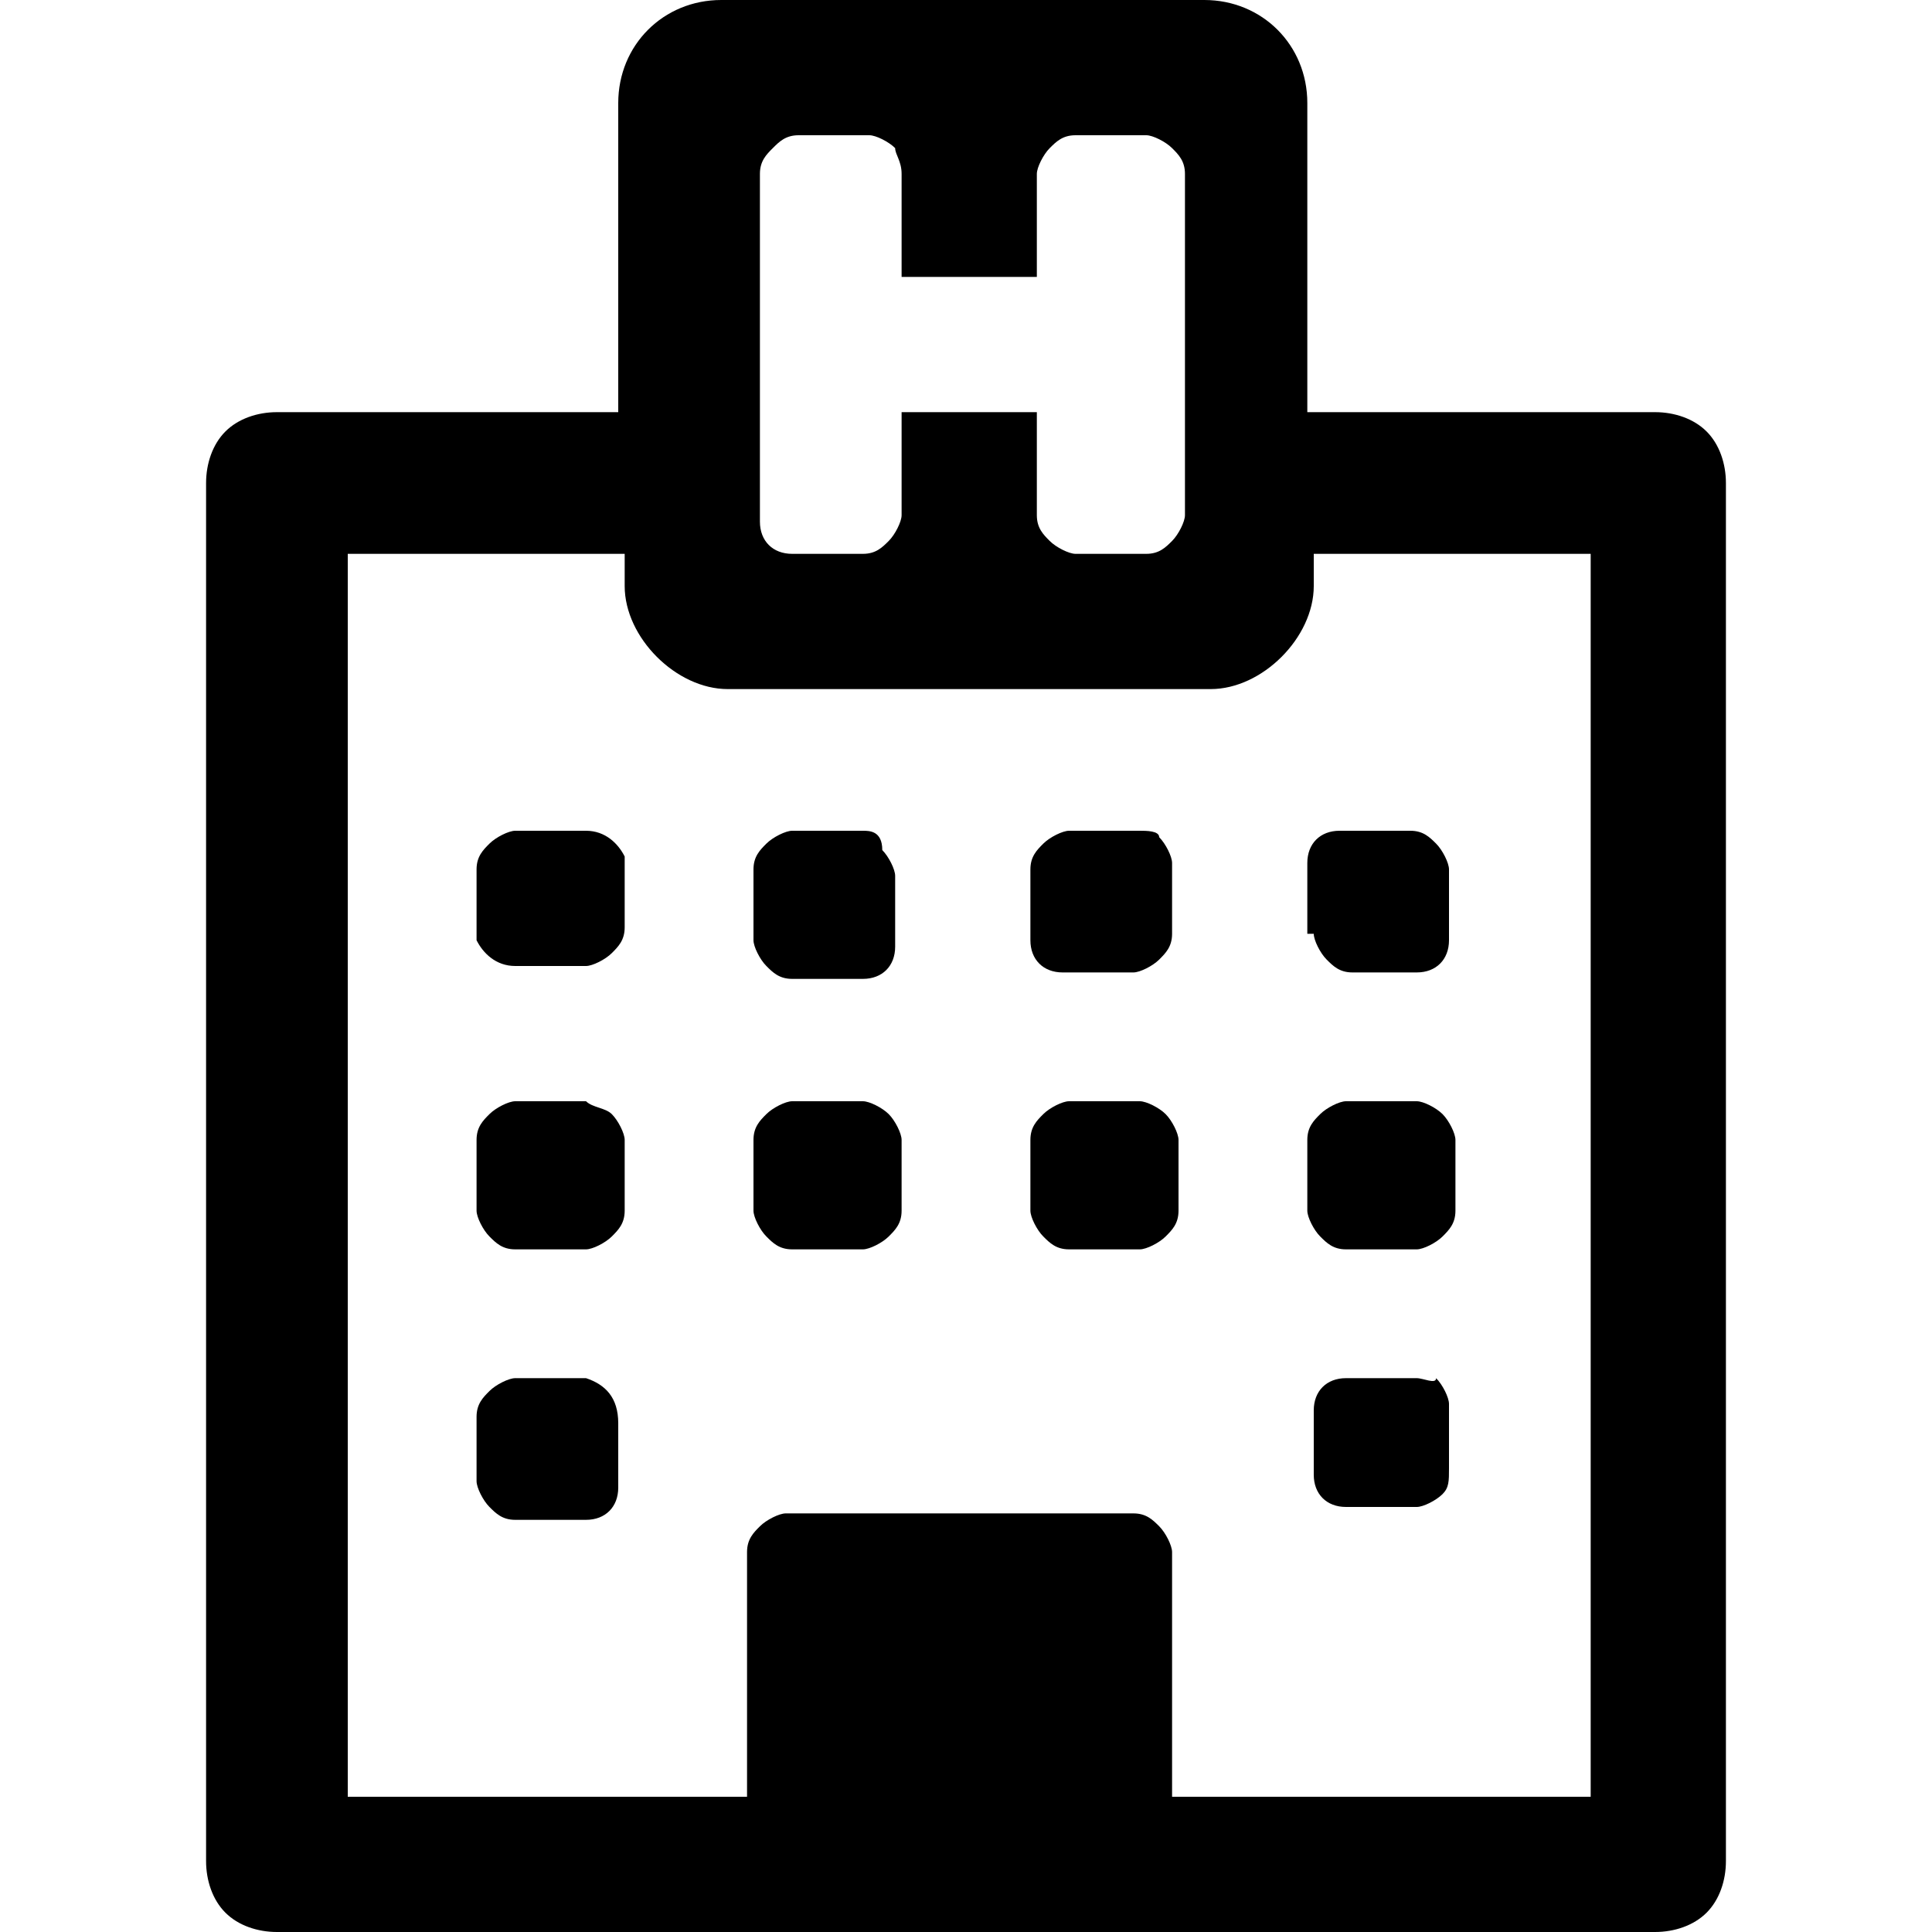 <svg version="1.1" id="hospital-icon" xmlns="http://www.w3.org/2000/svg" xmlns:xlink="http://www.w3.org/1999/xlink"
	 viewBox="0 0 30 30" xml:space="preserve">

<path class="st0" d="M26.5,6.7c-0.2-0.2-0.5-0.3-0.8-0.3h-5.4V1.6c0-0.9-0.7-1.6-1.6-1.6c0,0,0,0,0,0h-7.5c-0.9,0-1.6,0.7-1.6,1.6
	c0,0,0,0,0,0v4.8H4.3C4,6.4,3.7,6.5,3.5,6.7C3.3,6.9,3.2,7.2,3.2,7.5v21.4c0,0.3,0.1,0.6,0.3,0.8C3.7,29.9,4,30,4.3,30h21.4
	c0.3,0,0.6-0.1,0.8-0.3c0.2-0.2,0.3-0.5,0.3-0.8V7.5C26.8,7.2,26.7,6.9,26.5,6.7z M11.8,2.7c0-0.2,0.1-0.3,0.2-0.4
	c0.1-0.1,0.2-0.2,0.4-0.2h1.1c0.1,0,0.3,0.1,0.4,0.2C13.9,2.4,14,2.5,14,2.7v1.6h2.1V2.7c0-0.1,0.1-0.3,0.2-0.4
	c0.1-0.1,0.2-0.2,0.4-0.2h1.1c0.1,0,0.3,0.1,0.4,0.2c0.1,0.1,0.2,0.2,0.2,0.4V8c0,0.1-0.1,0.3-0.2,0.4c-0.1,0.1-0.2,0.2-0.4,0.2
	h-1.1c-0.1,0-0.3-0.1-0.4-0.2c-0.1-0.1-0.2-0.2-0.2-0.4V6.4h-2.1V8c0,0.1-0.1,0.3-0.2,0.4c-0.1,0.1-0.2,0.2-0.4,0.2h-1.1
	c-0.3,0-0.5-0.2-0.5-0.5V2.7z M24.6,27.9h-6.4v-3.8c0-0.1-0.1-0.3-0.2-0.4c-0.1-0.1-0.2-0.2-0.4-0.2h-5.4c-0.1,0-0.3,0.1-0.4,0.2
	c-0.1,0.1-0.2,0.2-0.2,0.4v3.8H5.4V8.6h4.3v0.5c0,0.4,0.2,0.8,0.5,1.1c0.3,0.3,0.7,0.5,1.1,0.5h7.5c0.4,0,0.8-0.2,1.1-0.5
	c0.3-0.3,0.5-0.7,0.5-1.1V8.6h4.3V27.9z"/>
<path class="st0" d="M9.1,21.4H8c-0.1,0-0.3,0.1-0.4,0.2c-0.1,0.1-0.2,0.2-0.2,0.4v1c0,0.1,0.1,0.3,0.2,0.4c0.1,0.1,0.2,0.2,0.4,0.2
	h1.1c0.3,0,0.5-0.2,0.5-0.5v-1C9.6,21.7,9.4,21.5,9.1,21.4L9.1,21.4z"/>
<path class="st0" d="M9.1,17.1H8c-0.1,0-0.3,0.1-0.4,0.2c-0.1,0.1-0.2,0.2-0.2,0.4v1.1c0,0.1,0.1,0.3,0.2,0.4
	c0.1,0.1,0.2,0.2,0.4,0.2h1.1c0.1,0,0.3-0.1,0.4-0.2c0.1-0.1,0.2-0.2,0.2-0.4v-1.1c0-0.1-0.1-0.3-0.2-0.4
	C9.4,17.2,9.2,17.2,9.1,17.1z"/>
<path class="st0" d="M13.4,17.1h-1.1c-0.1,0-0.3,0.1-0.4,0.2c-0.1,0.1-0.2,0.2-0.2,0.4v1.1c0,0.1,0.1,0.3,0.2,0.4
	c0.1,0.1,0.2,0.2,0.4,0.2h1.1c0.1,0,0.3-0.1,0.4-0.2c0.1-0.1,0.2-0.2,0.2-0.4v-1.1c0-0.1-0.1-0.3-0.2-0.4
	C13.7,17.2,13.5,17.1,13.4,17.1z"/>
<path class="st0" d="M9.1,12.9H8c-0.1,0-0.3,0.1-0.4,0.2c-0.1,0.1-0.2,0.2-0.2,0.4v1.1C7.5,14.8,7.7,15,8,15h1.1
	c0.1,0,0.3-0.1,0.4-0.2c0.1-0.1,0.2-0.2,0.2-0.4v-1.1C9.6,13.1,9.4,12.9,9.1,12.9L9.1,12.9z"/>
<path class="st0" d="M22,21.4h-1.1c-0.3,0-0.5,0.2-0.5,0.5v1c0,0.3,0.2,0.5,0.5,0.5H22c0.1,0,0.3-0.1,0.4-0.2
	c0.1-0.1,0.1-0.2,0.1-0.4v-1c0-0.1-0.1-0.3-0.2-0.4C22.3,21.5,22.1,21.4,22,21.4z"/>
<path class="st0" d="M17.7,17.1h-1.1c-0.1,0-0.3,0.1-0.4,0.2c-0.1,0.1-0.2,0.2-0.2,0.4v1.1c0,0.1,0.1,0.3,0.2,0.4
	c0.1,0.1,0.2,0.2,0.4,0.2h1.1c0.1,0,0.3-0.1,0.4-0.2c0.1-0.1,0.2-0.2,0.2-0.4v-1.1c0-0.1-0.1-0.3-0.2-0.4
	C18,17.2,17.8,17.1,17.7,17.1z"/>
<path class="st0" d="M13.4,12.9h-1.1c-0.1,0-0.3,0.1-0.4,0.2c-0.1,0.1-0.2,0.2-0.2,0.4v1.1c0,0.1,0.1,0.3,0.2,0.4
	c0.1,0.1,0.2,0.2,0.4,0.2h1.1c0.3,0,0.5-0.2,0.5-0.5v-1.1c0-0.1-0.1-0.3-0.2-0.4C13.7,12.9,13.5,12.9,13.4,12.9z"/>
<path class="st0" d="M22,17.1h-1.1c-0.1,0-0.3,0.1-0.4,0.2c-0.1,0.1-0.2,0.2-0.2,0.4v1.1c0,0.1,0.1,0.3,0.2,0.4
	c0.1,0.1,0.2,0.2,0.4,0.2H22c0.1,0,0.3-0.1,0.4-0.2c0.1-0.1,0.2-0.2,0.2-0.4v-1.1c0-0.1-0.1-0.3-0.2-0.4
	C22.3,17.2,22.1,17.1,22,17.1z"/>
<path class="st0" d="M17.7,12.9h-1.1c-0.1,0-0.3,0.1-0.4,0.2c-0.1,0.1-0.2,0.2-0.2,0.4v1.1c0,0.3,0.2,0.5,0.5,0.5h1.1
	c0.1,0,0.3-0.1,0.4-0.2c0.1-0.1,0.2-0.2,0.2-0.4v-1.1c0-0.1-0.1-0.3-0.2-0.4C18,12.9,17.8,12.9,17.7,12.9z"/>
<path class="st0" d="M20.4,14.5c0,0.1,0.1,0.3,0.2,0.4c0.1,0.1,0.2,0.2,0.4,0.2H22c0.3,0,0.5-0.2,0.5-0.5v-1.1
	c0-0.1-0.1-0.3-0.2-0.4c-0.1-0.1-0.2-0.2-0.4-0.2h-1.1c-0.3,0-0.5,0.2-0.5,0.5V14.5z"/>
</svg>
